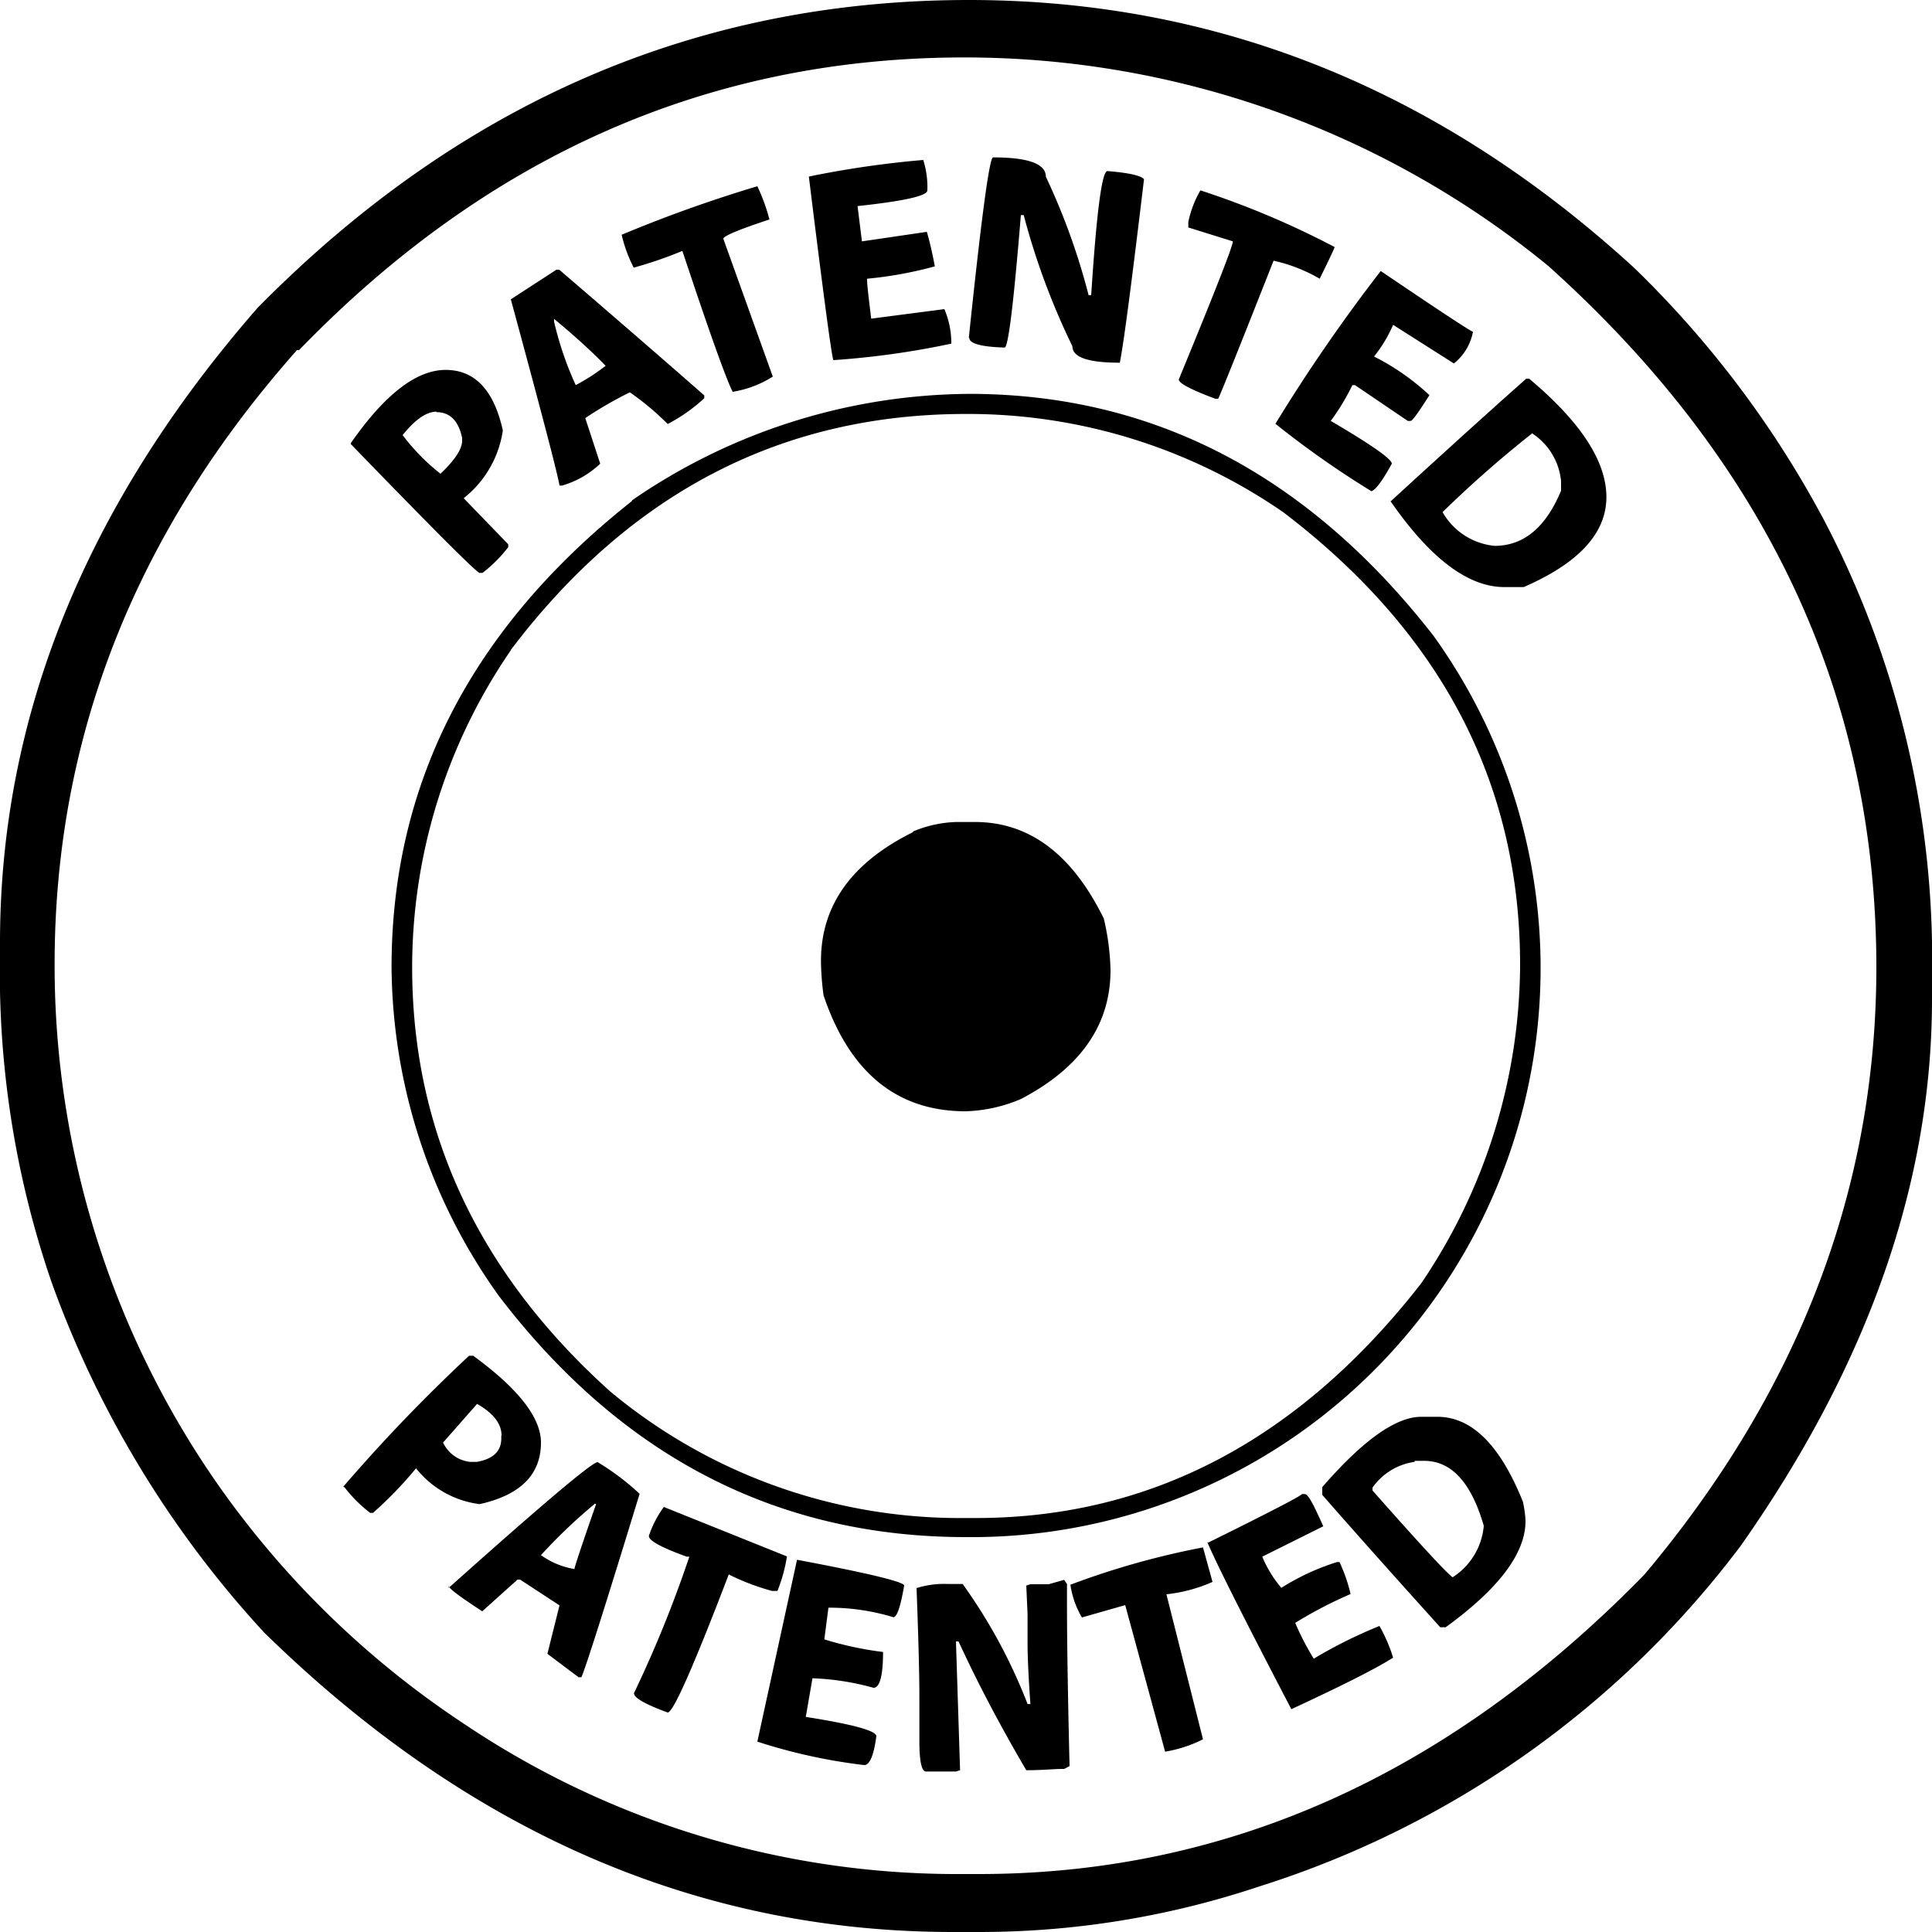 <svg id="Слой_1" data-name="Слой 1" xmlns="http://www.w3.org/2000/svg" viewBox="0 0 75 75"><title>patented</title><path d="M40.71,61.5H40l-.16.05.05,1.12v1.13q0,.8.11,2.35h-.11a20.84,20.84,0,0,0-2.52-4.66h-.58a3.52,3.52,0,0,0-1.21.16q.11,2.89.11,4.23v1.71q0,1.18.26,1.18h1.16l.16-.05-.16-5h.1q1.11,2.41,2.63,5c.63,0,1.09-.05,1.37-.05h.1l.21-.11q-.1-4.13-.1-6.32v-.75l-.11-.16ZM29.4,67.61a21.56,21.56,0,0,0,4.15.91c.21,0,.37-.37.47-1.12q0-.32-2.74-.75l.26-1.5a10.16,10.16,0,0,1,2.37.37c.24,0,.37-.46.37-1.39A13.19,13.19,0,0,1,32,63.64l.16-1.23a8.52,8.52,0,0,1,2.52.37c.14,0,.28-.41.42-1.23,0-.14-1.39-.48-4.16-1ZM41.55,61.5A3.5,3.5,0,0,0,42,62.79l1.68-.48L45.23,68a5.16,5.16,0,0,0,1.47-.48l-1.42-5.63a6,6,0,0,0,1.79-.48l-.37-1.34a31.16,31.16,0,0,0-5.15,1.45M25.19,59.63q0,.27,1.47.8h.1a46.56,46.56,0,0,1-2.15,5.3c0,.18.44.43,1.31.75q.32,0,2.37-5.36a9.08,9.08,0,0,0,1.68.64h.21a6.22,6.22,0,0,0,.37-1.34L25.77,58.5a4.08,4.08,0,0,0-.58,1.12m-2.05-1.23q-.84,2.41-.84,2.52A3.1,3.1,0,0,1,21,60.37a20.77,20.77,0,0,1,2.1-2m23.77,1.5q.52,1.23,3.26,6.48,3-1.39,3.95-2a6.12,6.12,0,0,0-.53-1.23A18.34,18.34,0,0,0,51,64.39,10.28,10.28,0,0,1,50.28,63a16.43,16.43,0,0,1,2.15-1.12A6.36,6.36,0,0,0,52,60.64h-.1a9.15,9.15,0,0,0-2.16,1A4.65,4.65,0,0,1,49,60.43l2.37-1.18C51,58.43,50.79,58,50.65,58h-.11q-.05.11-3.63,1.88M17.41,61.55c0,.11.44.43,1.31,1l1.37-1.23h.1l1.53,1-.47,1.88,1.21.91h.11q.26-.59,2.26-7.12a9.77,9.77,0,0,0-1.63-1.23q-.32,0-5.78,4.88m37.5-4.93h.37q1.58,0,2.31,2.52a2.64,2.64,0,0,1-1.21,2q-.37-.27-3.11-3.37v-.11a2.4,2.4,0,0,1,1.63-1m-3.58,1.12v.16s1.52,1.75,4.58,5.14h.21q3.1-2.25,3.1-4.12s0-.29-.1-.75Q57.8,55,55.8,55h-.63q-1.47,0-3.84,2.73m-31.87-2v.11c0,.5-.32.8-.95.91h-.26A1.31,1.31,0,0,1,17.2,56l1.32-1.5q.95.54.95,1.23m-6.1,2a5.34,5.34,0,0,0,1,1h.11A15.24,15.24,0,0,0,16.15,57a3.75,3.75,0,0,0,2.47,1.39Q21,57.86,21,56q0-1.45-2.63-3.37h-.16a64.38,64.38,0,0,0-4.89,5.09M35.45,32.3q-3.58,1.77-3.58,5a10.78,10.78,0,0,0,.1,1.34q1.52,4.5,5.52,4.5a5.87,5.87,0,0,0,2.15-.48q3.47-1.82,3.47-5a9.55,9.55,0,0,0-.26-2q-1.84-3.75-5-3.75h-.73a4.66,4.66,0,0,0-1.68.37m24-15.48a2.49,2.49,0,0,1,1.16,1.88v.37q-.89,2.14-2.58,2.14A2.61,2.61,0,0,1,56,19.88a44.14,44.14,0,0,1,3.47-3.05M19.83,25.23q6.94-9.16,17.67-9.16a21.53,21.53,0,0,1,12.31,3.81q9.2,7,9.2,17.57a22.14,22.14,0,0,1-3.84,12.37q-7.1,9.11-17.3,9.11h-.73A21.2,21.2,0,0,1,23.67,54Q16,47.09,16,37.55a21.72,21.72,0,0,1,3.84-12.32M16.94,16q.79,0,1,1v.11q0,.48-.84,1.28a8,8,0,0,1-1.47-1.5c.49-.61.93-.91,1.32-.91m7.57,3.48Q15.2,26.84,15.2,37.55A22.17,22.17,0,0,0,19.36,50.3q7.15,9.37,18.14,9.37a22.09,22.09,0,0,0,18.14-35q-7.31-9.37-18-9.38a23.28,23.28,0,0,0-13.1,4.13m29.45,0v.05q2.31,3.33,4.42,3.32h.74q3.2-1.39,3.21-3.48t-3-4.61h-.11S57.43,16.3,54,19.45M13.62,17.19v.05q4.84,5,5,5h.11a5.4,5.4,0,0,0,1-1v-.11L18,19.34a4.1,4.1,0,0,0,1.52-2.63Q19,14.36,17.3,14.36t-3.68,2.84m9.89-3a7.74,7.74,0,0,1-1.16.75,12.86,12.86,0,0,1-.84-2.46v-.11q1.21,1,2,1.82m26,2.25a36.51,36.51,0,0,0,3.73,2.62c.18-.07.44-.43.79-1.07q0-.27-2.37-1.66a8.91,8.91,0,0,0,.84-1.39h.1l2.05,1.39h.11c.07,0,.31-.34.73-1a9.24,9.24,0,0,0-2.15-1.5,5.34,5.34,0,0,0,.74-1.23l2.36,1.5a2.05,2.05,0,0,0,.74-1.23q-.26-.11-3.58-2.36a66.19,66.19,0,0,0-4.1,5.95M19.83,11.62q1.79,6.59,1.89,7.23h.1A3.59,3.59,0,0,0,23.3,18l-.58-1.77a15.11,15.11,0,0,1,1.73-1,10.5,10.5,0,0,1,1.47,1.23,6.61,6.61,0,0,0,1.42-1v-.11s-1.88-1.66-5.63-4.88h-.11Zm26.3-3v.21l1.73.54q0,.27-2.1,5.36,0,.22,1.42.75h.11q.16-.32,2.15-5.36a6.23,6.23,0,0,1,1.79.7c.39-.79.58-1.2.58-1.23A33.45,33.45,0,0,0,46.6,7.39a4.07,4.07,0,0,0-.47,1.23m-22,.48a5.52,5.52,0,0,0,.47,1.29,15.85,15.85,0,0,0,1.89-.65q1.53,4.61,1.95,5.47A4.13,4.13,0,0,0,30,14.62L28.08,9.27q0-.16,1.79-.75a7.35,7.35,0,0,0-.47-1.29,53.34,53.34,0,0,0-5.26,1.88M31.4,6.86q.84,6.81.95,7.12a32.4,32.4,0,0,0,4.58-.64A3.36,3.36,0,0,0,36.66,12l-2.84.37c-.1-.82-.16-1.32-.16-1.5v-.05a15.34,15.34,0,0,0,2.63-.48c-.1-.54-.21-1-.31-1.34l-2.52.37L33.29,8Q36,7.71,36,7.39a3.47,3.47,0,0,0-.16-1.18,38.05,38.05,0,0,0-4.42.64m6.21,6.27c0,.21.44.34,1.31.37H39q.21,0,.63-5.14h.11a27.84,27.84,0,0,0,1.89,5.09c0,.43.61.64,1.84.64q.21-1,.94-7.12c-.1-.14-.58-.25-1.42-.32q-.32,0-.63,4.82h-.1A25.81,25.81,0,0,0,40.6,6.86c0-.5-.68-.75-2.05-.75q-.21,0-.94,7m-26,.48q11-11.36,25.82-11.36a35.75,35.75,0,0,1,22.67,8.09Q72.84,21.75,72.84,37.55q0,12.86-9,23.57Q52.49,72.75,38,72.75H37a34.28,34.28,0,0,1-19-5.84,35.64,35.64,0,0,1-9.68-9.48,35.23,35.23,0,0,1-6.2-20q0-13.23,9.41-23.84M10,11.95Q0,23.41,0,36.59v1.88a37,37,0,0,0,2,11.3,40.1,40.1,0,0,0,8.26,13.61Q22.14,75,37,75H38a34.25,34.25,0,0,0,10.89-1.77A37.47,37.47,0,0,0,67.58,60Q75,49.45,75,38.79V36.54a36.69,36.69,0,0,0-4.16-16.29,39.45,39.45,0,0,0-7.41-9.86Q52.07,0,37.61,0,21.78,0,10,11.95"/></svg>